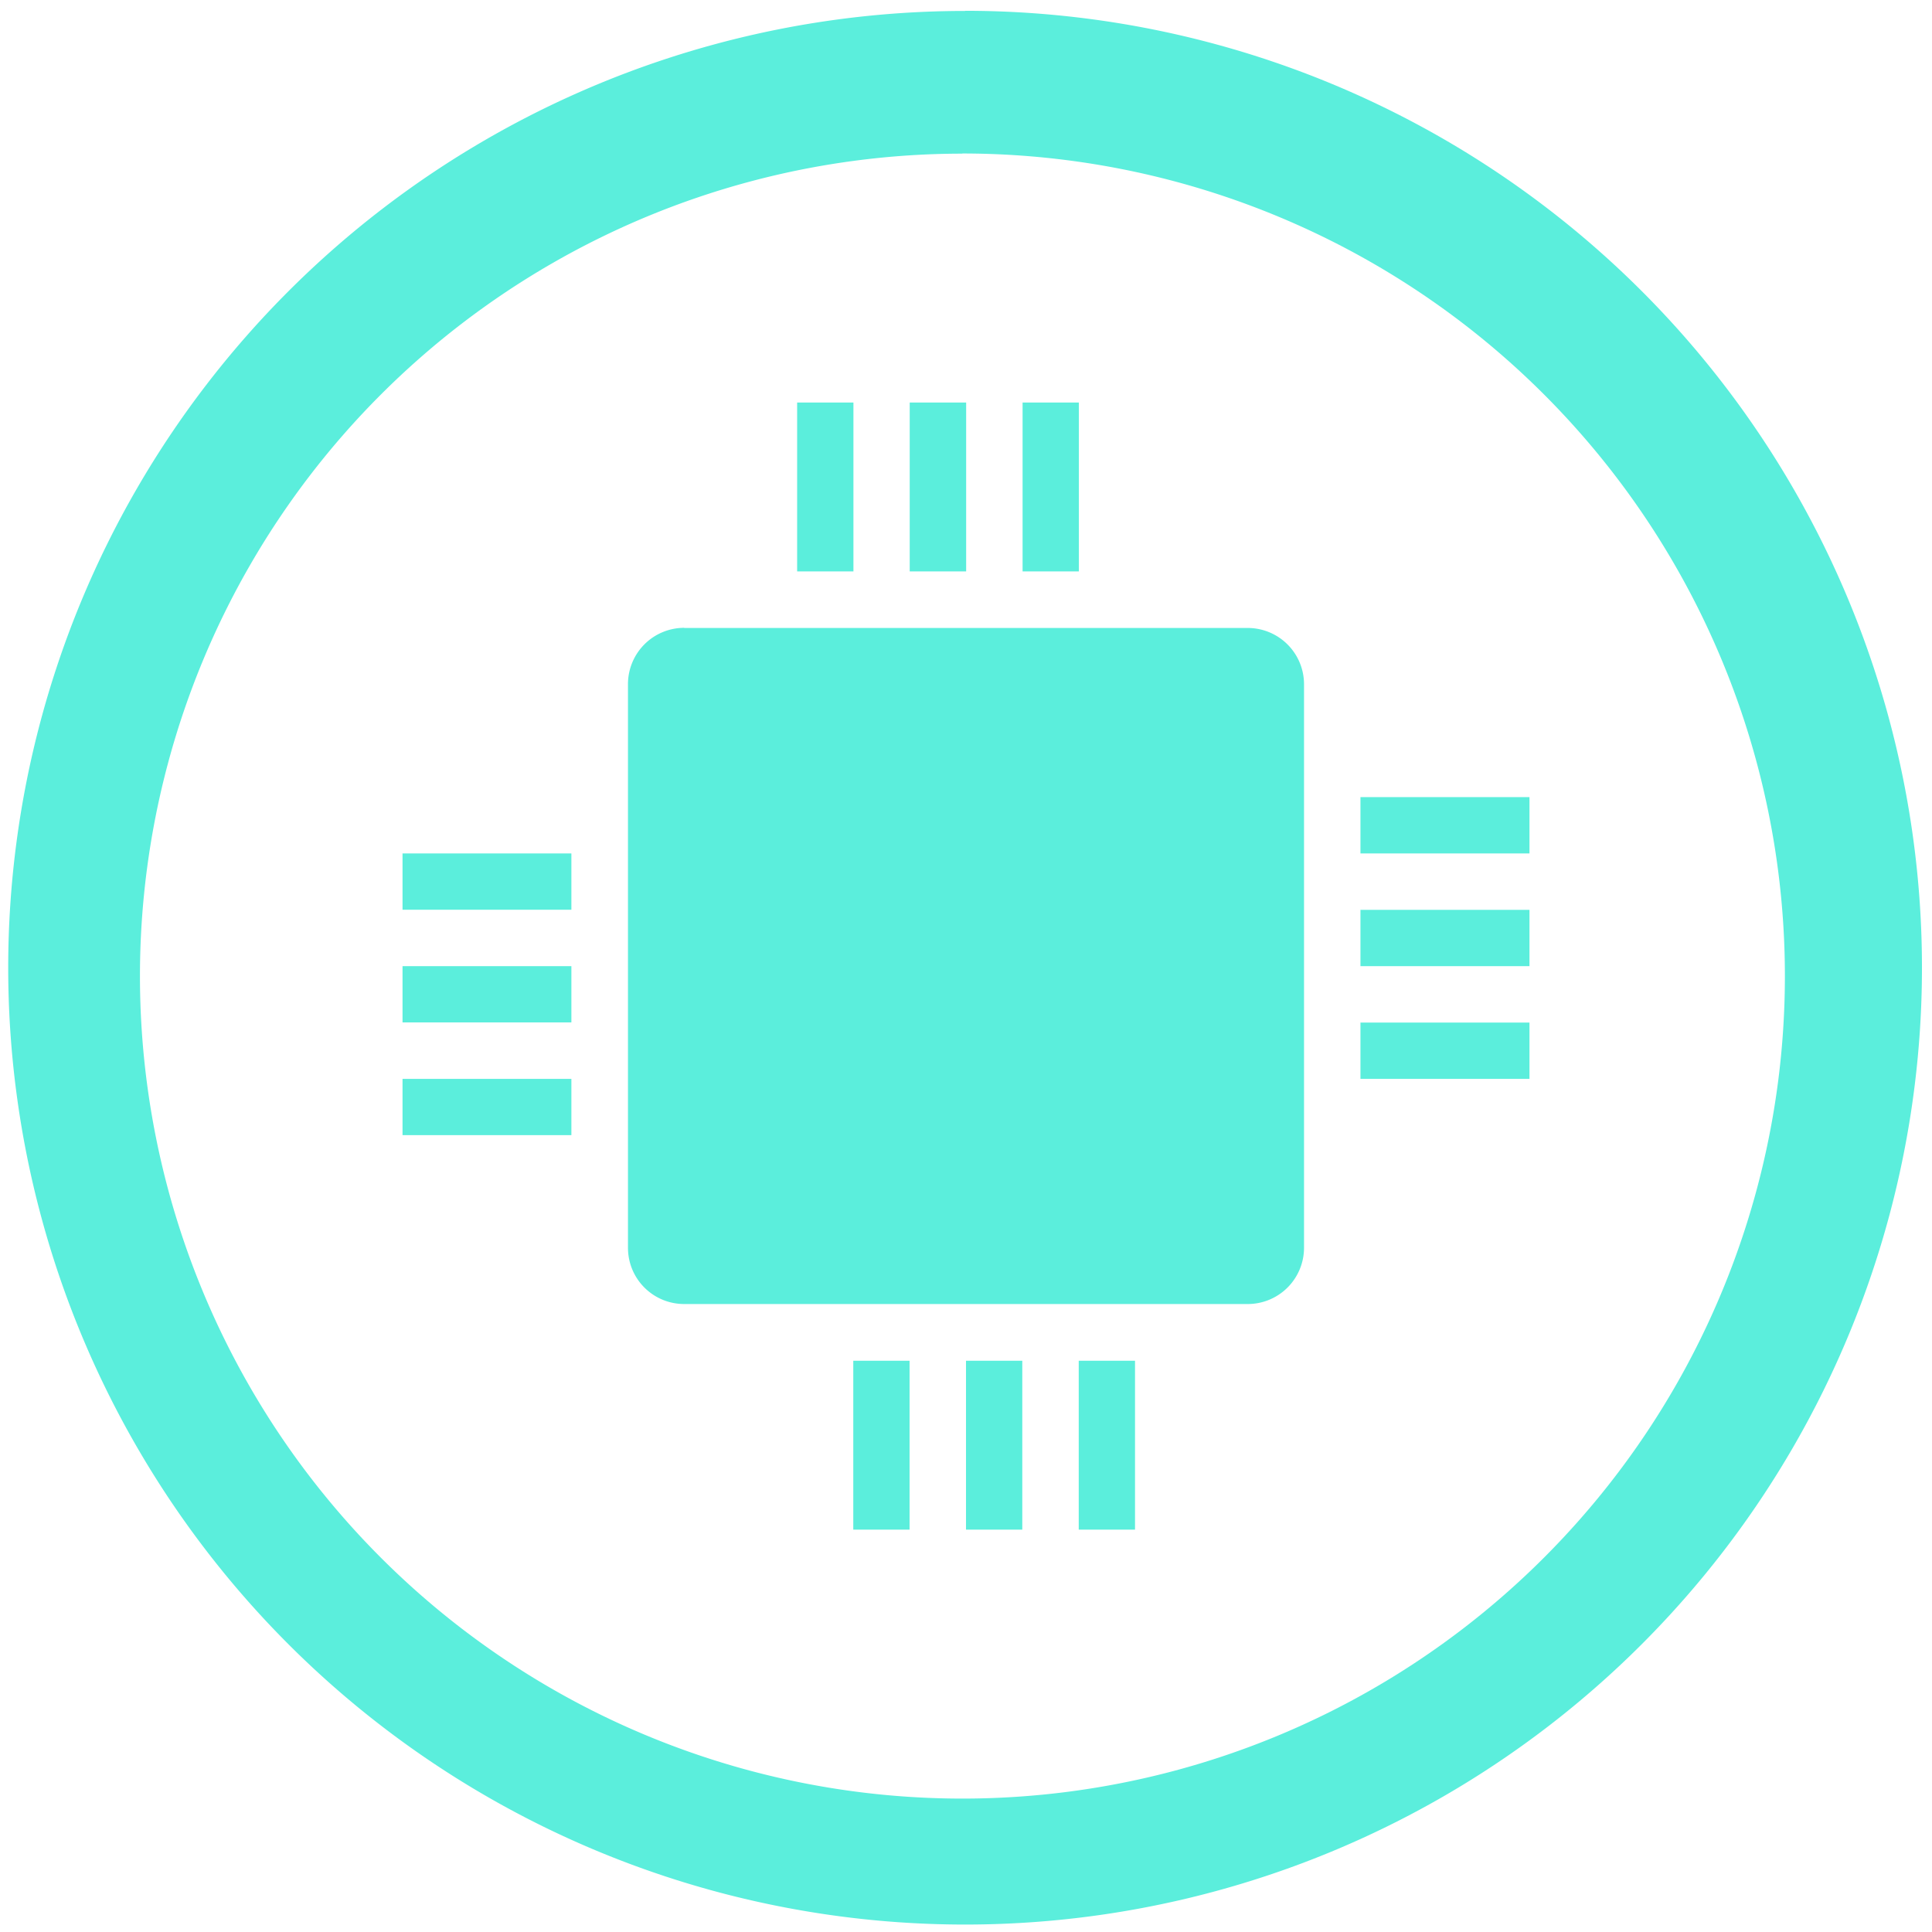 <?xml version="1.0" encoding="UTF-8" standalone="no"?>
<svg
   xmlns:dc="http://purl.org/dc/elements/1.1/"
   xmlns:cc="http://creativecommons.org/ns#"
   xmlns:rdf="http://www.w3.org/1999/02/22-rdf-syntax-ns#"
   xmlns:svg="http://www.w3.org/2000/svg"
   xmlns="http://www.w3.org/2000/svg"
   xmlns:sodipodi="http://sodipodi.sourceforge.net/DTD/sodipodi-0.dtd"
   xmlns:inkscape="http://www.inkscape.org/namespaces/inkscape"
   width="48"
   height="48"
   viewBox="0 0 12.7 12.7"
   version="1.1"
   id="svg4"
   sodipodi:docname="cpu.svg"
   inkscape:version="0.92.4 (5da689c313, 2019-01-14)">
  <defs
     id="defs8" />
  <sodipodi:namedview
     pagecolor="#ffffff"
     bordercolor="#666666"
     borderopacity="1"
     objecttolerance="10"
     gridtolerance="10"
     guidetolerance="10"
     inkscape:pageopacity="0"
     inkscape:pageshadow="2"
     inkscape:window-width="1138"
     inkscape:window-height="480"
     id="namedview6"
     showgrid="false"
     inkscape:zoom="4.9166667"
     inkscape:cx="2.1355932"
     inkscape:cy="24"
     inkscape:window-x="0"
     inkscape:window-y="25"
     inkscape:window-maximized="0"
     inkscape:current-layer="svg4" />
  <path
     d="m 6.344,0.072 a 6.29,6.29 0 0 0 -6.29,6.29 6.29,6.29 0 0 0 6.29,6.289 6.29,6.29 0 0 0 6.29,-6.29 6.29,6.29 0 0 0 -6.29,-6.29 z M 6.326,1.009 A 5.407,5.407 0 0 1 11.733,6.416 5.407,5.407 0 0 1 6.326,11.823 5.407,5.407 0 0 1 0.92,6.416 5.407,5.407 0 0 1 6.326,1.01 Z M 5.24,2.646 v 1.11 h 0.37 v -1.11 z m 0.74,0 v 1.11 h 0.371 v -1.11 h -0.37 z m 0.742,0 v 1.11 h 0.37 V 2.646 Z M 4.498,4.127 a 0.37,0.37 0 0 0 -0.37,0.37 v 3.705 c 0,0.205 0.165,0.37 0.37,0.37 h 3.704 a 0.37,0.37 0 0 0 0.37,-0.37 V 4.498 A 0.37,0.37 0 0 0 8.202,4.128 H 4.498 Z M 8.943,5.24 v 0.37 h 1.111 V 5.24 H 8.944 Z M 2.646,5.61 v 0.37 h 1.11 V 5.61 Z m 6.297,0.37 v 0.371 h 1.111 V 5.981 H 8.944 Z M 2.646,6.351 v 0.37 h 1.11 v -0.37 z m 6.297,0.37 v 0.371 h 1.111 V 6.722 H 8.944 Z M 2.646,7.092 v 0.37 h 1.11 v -0.37 z m 2.963,1.852 v 1.111 h 0.37 v -1.11 h -0.37 z m 0.741,0 v 1.111 H 6.72 V 8.945 H 6.35 Z m 0.741,0 v 1.111 h 0.37 v -1.11 h -0.37 z"
     id="path2"
     inkscape:connector-curvature="0"
     style="fill:#5beedc" />
</svg>
